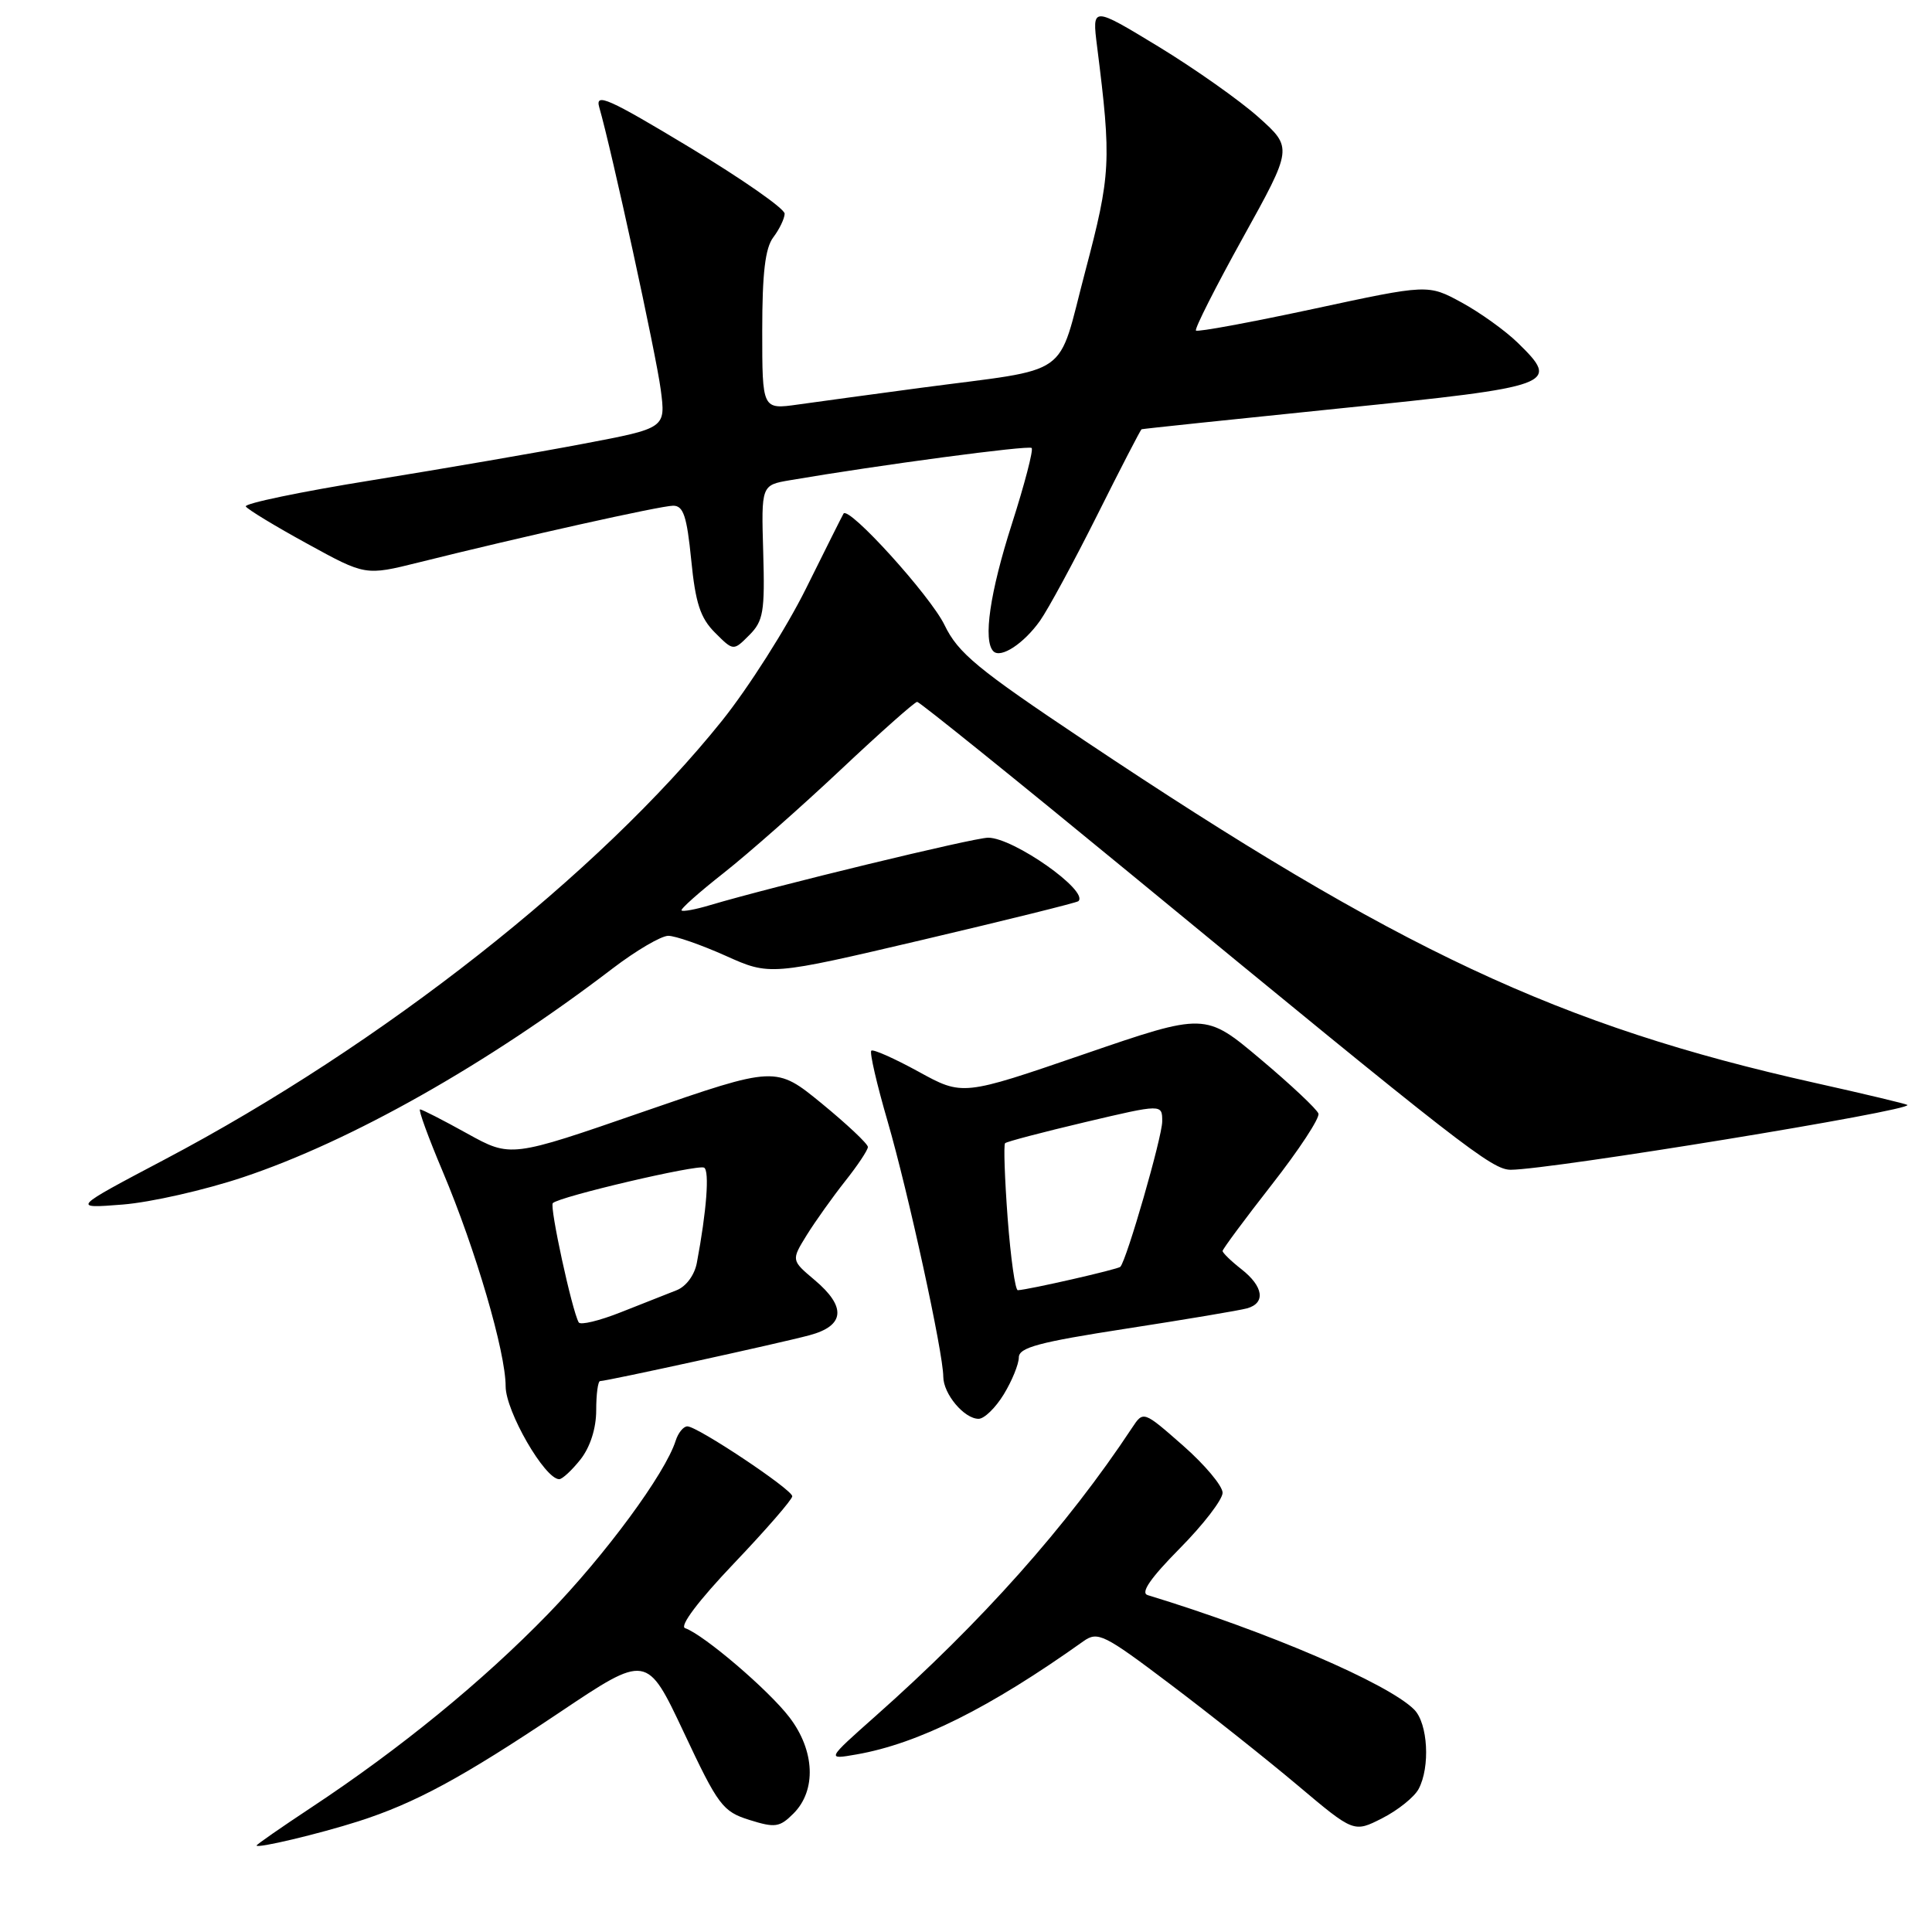 <?xml version="1.0" encoding="UTF-8" standalone="no"?>
<!DOCTYPE svg PUBLIC "-//W3C//DTD SVG 1.1//EN" "http://www.w3.org/Graphics/SVG/1.1/DTD/svg11.dtd" >
<svg xmlns="http://www.w3.org/2000/svg" xmlns:xlink="http://www.w3.org/1999/xlink" version="1.1" viewBox="0 0 256 256">
 <g >
 <path fill="currentColor"
d=" M 47.50 241.33 C 55.02 238.92 61.25 235.54 74.08 226.95 C 85.71 219.15 85.71 219.15 90.61 229.55 C 95.16 239.24 95.76 240.04 99.30 241.15 C 102.71 242.22 103.31 242.13 105.14 240.30 C 108.20 237.24 107.98 231.97 104.61 227.56 C 101.86 223.95 93.25 216.60 90.78 215.74 C 90.00 215.48 92.55 212.10 97.25 207.16 C 101.51 202.69 104.99 198.68 104.98 198.26 C 104.95 197.35 92.42 189.00 91.08 189.00 C 90.56 189.00 89.86 189.86 89.53 190.90 C 88.15 195.26 80.20 206.05 72.62 213.86 C 63.96 222.78 53.02 231.72 41.25 239.50 C 37.26 242.14 34.00 244.40 34.00 244.54 C 34.00 244.97 42.31 242.99 47.50 241.33 Z  M 187.97 237.06 C 189.53 234.15 189.21 228.35 187.38 226.52 C 183.92 223.06 167.90 216.18 152.07 211.36 C 151.09 211.06 152.44 209.11 156.32 205.18 C 159.44 202.03 162.00 198.70 162.00 197.80 C 162.00 196.89 159.64 194.08 156.75 191.54 C 151.50 186.93 151.50 186.93 150.00 189.20 C 141.42 202.18 130.08 214.92 116.00 227.40 C 109.50 233.17 109.50 233.17 113.50 232.47 C 121.67 231.04 131.14 226.32 143.55 217.48 C 145.46 216.12 146.26 216.52 155.05 223.16 C 160.25 227.08 167.85 233.12 171.95 236.57 C 179.39 242.84 179.39 242.84 183.16 240.92 C 185.24 239.86 187.40 238.12 187.97 237.06 Z  M 76.93 193.37 C 78.21 191.73 79.00 189.26 79.00 186.87 C 79.00 184.74 79.23 183.00 79.52 183.00 C 80.40 183.00 103.30 177.99 107.25 176.93 C 111.96 175.67 112.18 173.17 107.92 169.59 C 104.84 166.99 104.84 166.99 106.90 163.65 C 108.04 161.82 110.33 158.61 111.98 156.52 C 113.64 154.43 115.00 152.39 115.00 151.98 C 115.00 151.57 112.25 148.98 108.90 146.23 C 102.80 141.24 102.80 141.24 85.24 147.31 C 67.68 153.39 67.68 153.39 61.91 150.20 C 58.74 148.44 55.93 147.00 55.66 147.00 C 55.40 147.00 56.75 150.71 58.67 155.25 C 63.03 165.59 67.00 179.14 67.00 183.70 C 67.00 187.00 72.19 196.00 74.10 196.00 C 74.51 196.00 75.79 194.81 76.93 193.37 Z  M 133.01 184.75 C 134.10 182.96 134.99 180.77 135.00 179.87 C 135.00 178.55 137.67 177.84 149.25 176.05 C 157.09 174.84 164.29 173.63 165.25 173.36 C 167.73 172.66 167.42 170.47 164.50 168.18 C 163.12 167.10 162.00 166.01 162.00 165.76 C 162.00 165.52 164.93 161.56 168.52 156.97 C 172.11 152.38 174.89 148.15 174.70 147.56 C 174.51 146.98 171.05 143.73 167.02 140.34 C 159.69 134.17 159.69 134.17 143.62 139.69 C 127.55 145.21 127.55 145.21 121.71 142.00 C 118.50 140.24 115.68 138.99 115.45 139.22 C 115.21 139.46 116.18 143.67 117.61 148.57 C 120.37 158.09 124.98 179.23 124.99 182.42 C 125.00 184.71 127.76 188.00 129.67 188.00 C 130.42 188.00 131.92 186.54 133.01 184.75 Z  M 32.24 155.98 C 46.52 151.21 64.55 141.03 81.17 128.33 C 84.29 125.95 87.61 124.00 88.55 124.00 C 89.48 124.00 92.90 125.19 96.14 126.64 C 102.02 129.28 102.02 129.28 122.26 124.53 C 133.39 121.91 142.68 119.61 142.89 119.41 C 144.34 118.07 134.29 111.00 130.94 111.00 C 129.04 111.00 102.48 117.44 94.07 119.94 C 92.18 120.51 90.49 120.82 90.31 120.64 C 90.13 120.46 92.65 118.22 95.91 115.66 C 99.17 113.09 106.13 106.95 111.39 102.00 C 116.65 97.05 121.21 93.00 121.53 93.00 C 121.84 93.00 134.56 103.25 149.80 115.78 C 193.83 152.00 197.69 155.00 200.19 155.00 C 205.44 154.98 253.47 147.14 252.74 146.41 C 252.61 146.28 247.10 144.96 240.50 143.49 C 206.59 135.92 185.31 125.94 143.73 98.15 C 129.48 88.63 126.96 86.55 125.15 82.81 C 123.26 78.92 112.44 66.98 111.77 68.06 C 111.62 68.30 109.38 72.78 106.79 78.00 C 104.20 83.22 99.19 91.10 95.67 95.50 C 79.38 115.81 50.64 138.44 21.78 153.66 C 9.50 160.14 9.50 160.14 16.24 159.61 C 19.94 159.32 27.14 157.69 32.24 155.98 Z  M 137.81 82.25 C 138.88 80.74 142.29 74.44 145.39 68.25 C 148.48 62.06 151.13 56.95 151.26 56.88 C 151.39 56.82 163.20 55.58 177.49 54.12 C 206.14 51.20 206.79 50.96 201.10 45.41 C 199.46 43.81 196.11 41.41 193.67 40.08 C 189.22 37.66 189.22 37.66 174.04 40.93 C 165.69 42.72 158.68 44.02 158.47 43.80 C 158.26 43.59 161.06 38.05 164.69 31.50 C 171.29 19.59 171.29 19.59 166.77 15.54 C 164.29 13.32 158.31 9.10 153.48 6.16 C 144.70 0.83 144.70 0.83 145.37 6.16 C 147.29 21.37 147.19 23.12 143.80 35.96 C 139.99 50.36 142.35 48.69 122.00 51.39 C 115.67 52.24 108.36 53.23 105.75 53.60 C 101.00 54.27 101.00 54.27 101.00 43.83 C 101.00 36.19 101.39 32.86 102.47 31.44 C 103.28 30.37 103.95 28.97 103.97 28.32 C 103.99 27.66 98.32 23.71 91.37 19.52 C 80.61 13.03 78.84 12.25 79.40 14.20 C 81.05 19.91 86.95 47.01 87.55 51.62 C 88.22 56.73 88.22 56.73 77.36 58.79 C 71.39 59.93 58.77 62.10 49.31 63.63 C 39.86 65.15 32.33 66.72 32.57 67.11 C 32.81 67.50 36.48 69.73 40.72 72.05 C 48.42 76.28 48.42 76.28 55.46 74.53 C 69.13 71.12 87.52 67.02 89.19 67.01 C 90.55 67.00 91.01 68.38 91.59 74.19 C 92.15 79.91 92.80 81.89 94.74 83.83 C 97.18 86.27 97.18 86.27 99.28 84.16 C 101.15 82.29 101.36 81.07 101.13 73.17 C 100.87 64.28 100.87 64.28 104.69 63.63 C 116.46 61.62 136.31 58.97 136.70 59.36 C 136.95 59.61 135.77 64.14 134.08 69.42 C 131.16 78.53 130.24 84.90 131.63 86.30 C 132.61 87.28 135.66 85.28 137.81 82.25 Z  M 76.68 175.22 C 75.78 173.61 72.80 159.87 73.25 159.42 C 74.12 158.55 92.47 154.25 93.30 154.72 C 94.03 155.14 93.63 160.47 92.34 167.31 C 92.04 168.95 90.91 170.47 89.66 170.96 C 88.47 171.42 85.16 172.73 82.29 173.87 C 79.42 175.01 76.90 175.62 76.68 175.22 Z  M 133.52 161.43 C 133.13 156.17 132.97 151.69 133.18 151.48 C 133.39 151.27 138.16 150.02 143.78 148.69 C 154.00 146.28 154.00 146.28 154.00 148.59 C 154.00 150.64 149.30 166.94 148.45 167.86 C 148.14 168.19 136.37 170.88 134.87 170.96 C 134.52 170.98 133.92 166.69 133.52 161.43 Z "/>
</g>
</svg>